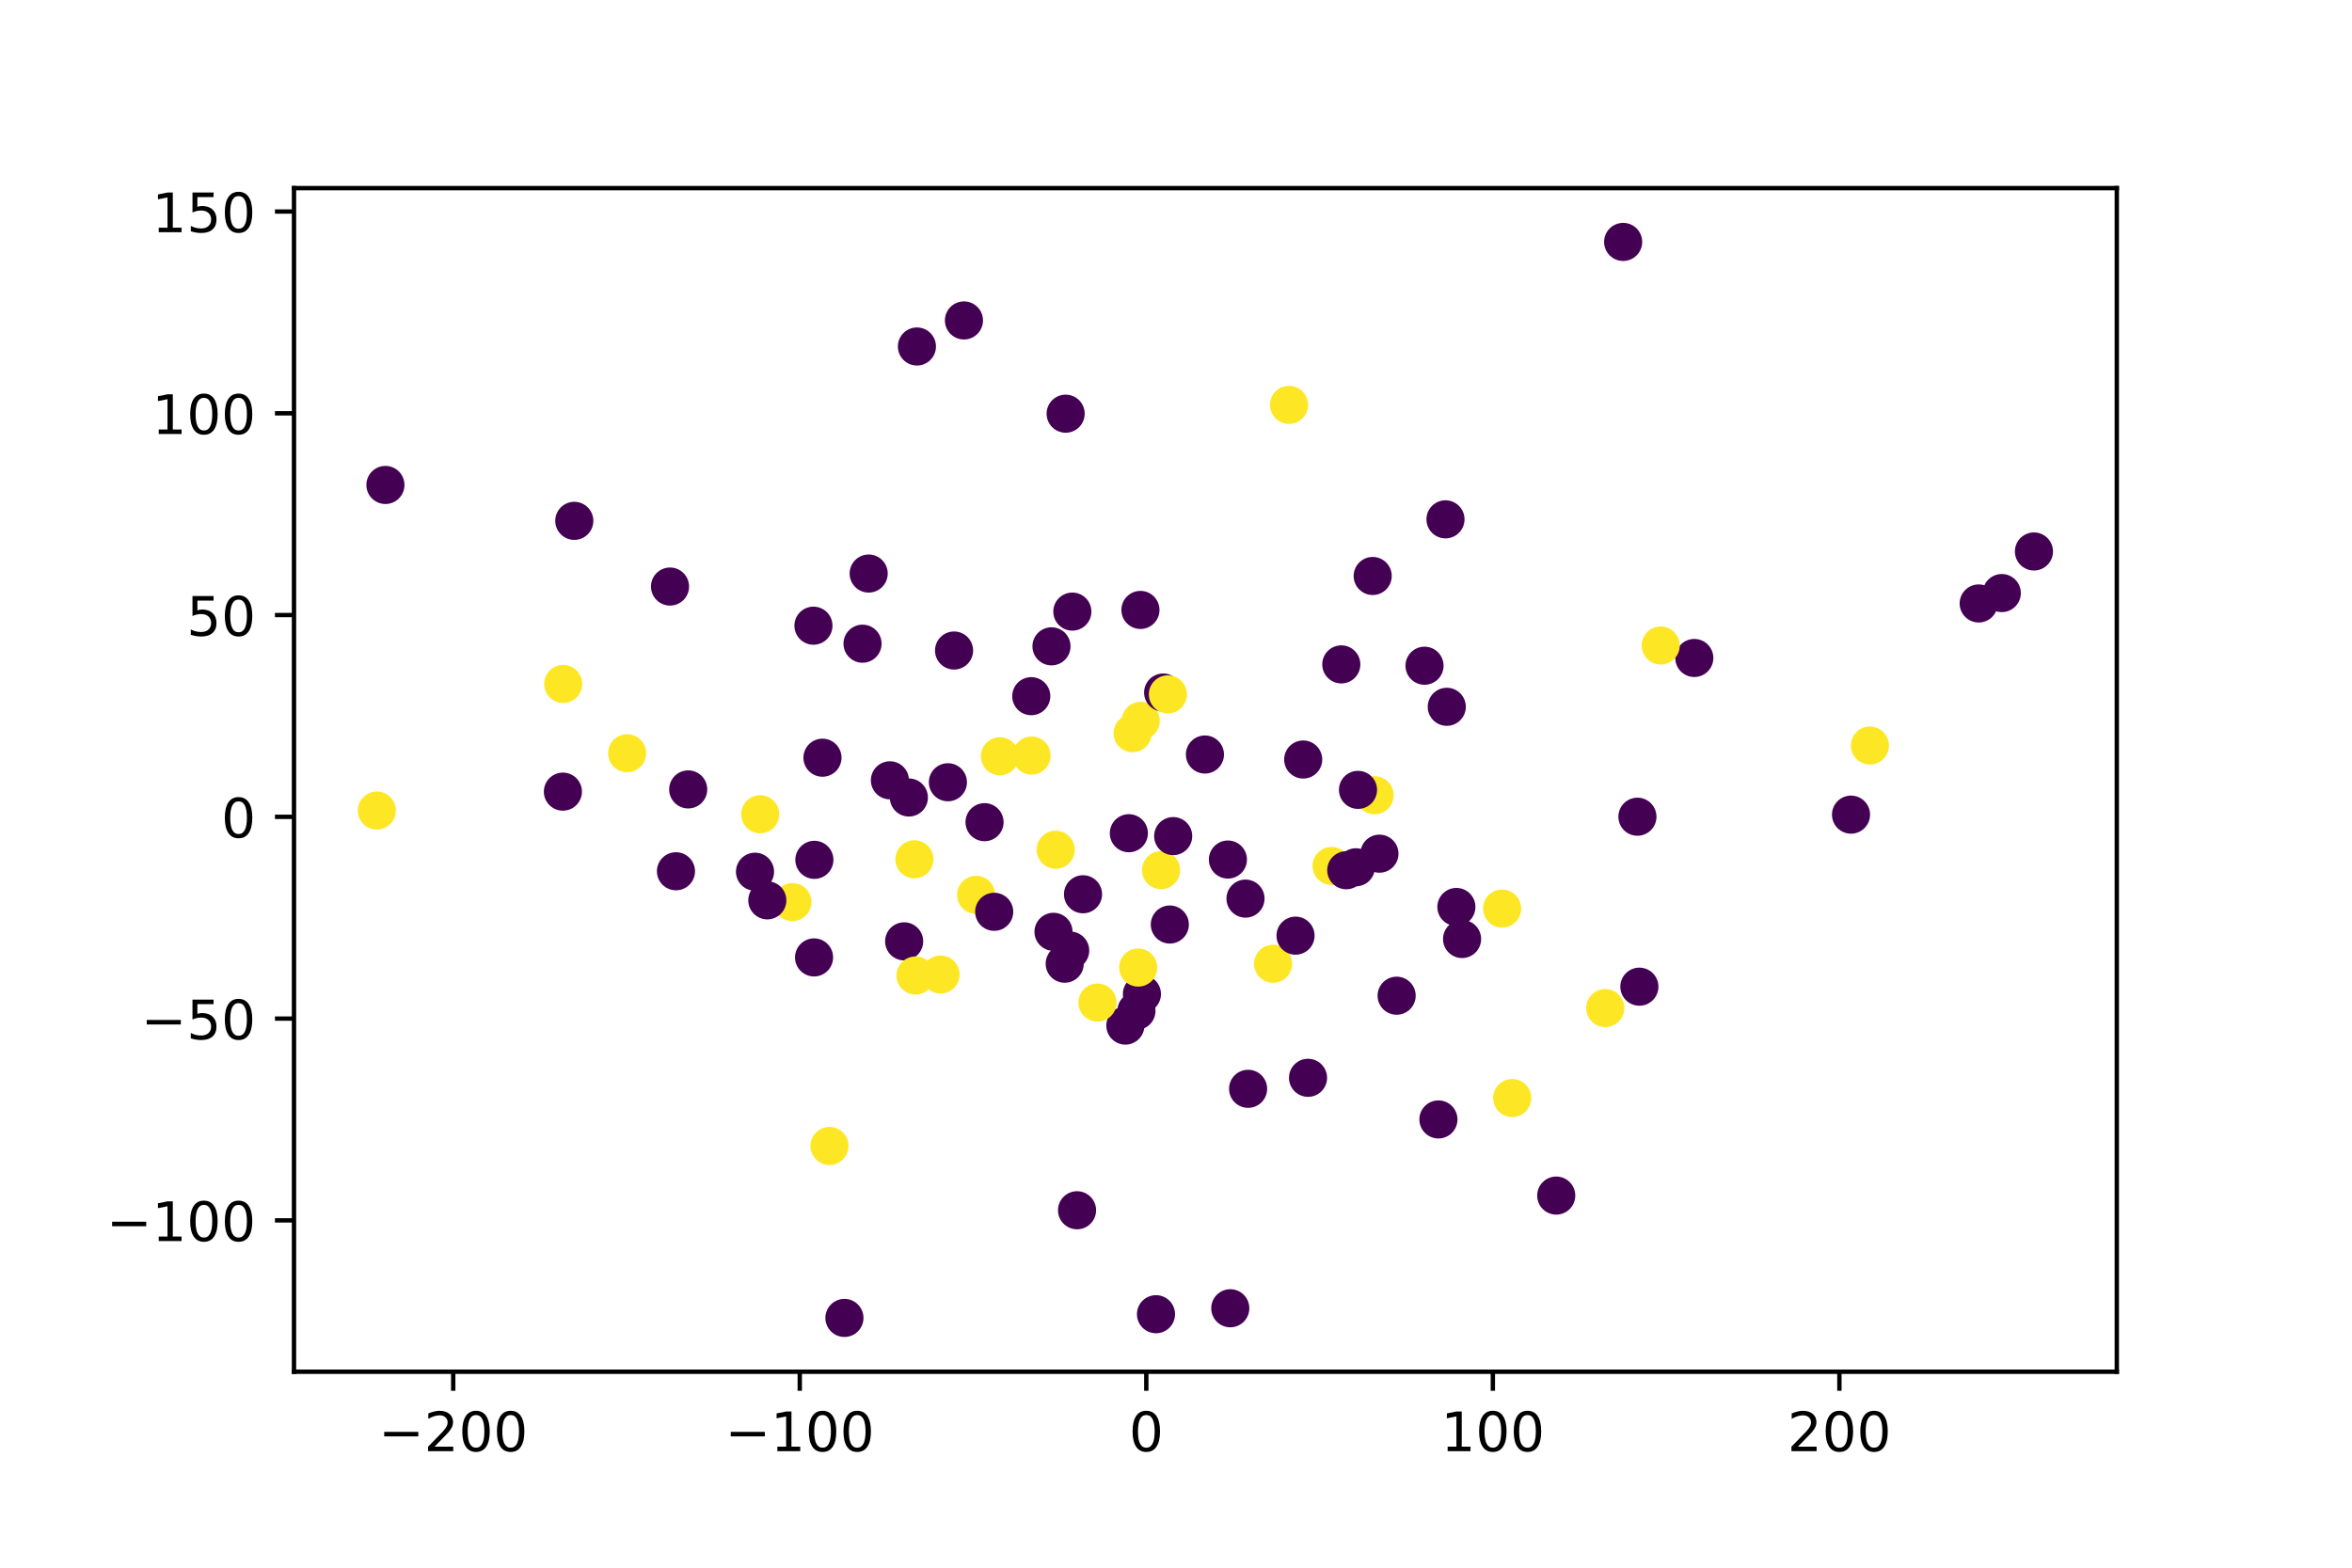 <?xml version="1.0" encoding="utf-8" standalone="no"?>
<!DOCTYPE svg PUBLIC "-//W3C//DTD SVG 1.1//EN"
  "http://www.w3.org/Graphics/SVG/1.1/DTD/svg11.dtd">
<!-- Created with matplotlib (https://matplotlib.org/) -->
<svg height="288pt" version="1.1" viewBox="0 0 432 288" width="432pt" xmlns="http://www.w3.org/2000/svg" xmlns:xlink="http://www.w3.org/1999/xlink">
 <defs>
  <style type="text/css">
*{stroke-linecap:butt;stroke-linejoin:round;}
  </style>
 </defs>
 <g id="figure_1">
  <g id="patch_1">
   <path d="M 0 288 
L 432 288 
L 432 0 
L 0 0 
z
" style="fill:#ffffff;"/>
  </g>
  <g id="axes_1">
   <g id="patch_2">
    <path d="M 54 252 
L 388.8 252 
L 388.8 34.56 
L 54 34.56 
z
" style="fill:#ffffff;"/>
   </g>
   <g id="PathCollection_1">
    <defs>
     <path d="M 0 3 
C 0.796 3 1.559 2.684 2.121 2.121 
C 2.684 1.559 3 0.796 3 0 
C 3 -0.796 2.684 -1.559 2.121 -2.121 
C 1.559 -2.684 0.796 -3 0 -3 
C -0.796 -3 -1.559 -2.684 -2.121 -2.121 
C -2.684 -1.559 -3 -0.796 -3 0 
C -3 0.796 -2.684 1.559 -2.121 2.121 
C -1.559 2.684 -0.796 3 0 3 
z
" id="C0_0_5fede7f017"/>
    </defs>
    <g clip-path="url(#p8373b94f54)">
     <use style="fill:#fde725;stroke:#fde725;" x="233.834" xlink:href="#C0_0_5fede7f017" y="177.049"/>
    </g>
    <g clip-path="url(#p8373b94f54)">
     <use style="fill:#fde725;stroke:#fde725;" x="244.578" xlink:href="#C0_0_5fede7f017" y="159.085"/>
    </g>
    <g clip-path="url(#p8373b94f54)">
     <use style="fill:#440154;stroke:#440154;" x="208.734" xlink:href="#C0_0_5fede7f017" y="185.707"/>
    </g>
    <g clip-path="url(#p8373b94f54)">
     <use style="fill:#440154;stroke:#440154;" x="268.545" xlink:href="#C0_0_5fede7f017" y="172.508"/>
    </g>
    <g clip-path="url(#p8373b94f54)">
     <use style="fill:#440154;stroke:#440154;" x="180.835" xlink:href="#C0_0_5fede7f017" y="151.043"/>
    </g>
    <g clip-path="url(#p8373b94f54)">
     <use style="fill:#440154;stroke:#440154;" x="285.84" xlink:href="#C0_0_5fede7f017" y="219.64"/>
    </g>
    <g clip-path="url(#p8373b94f54)">
     <use style="fill:#440154;stroke:#440154;" x="363.434" xlink:href="#C0_0_5fede7f017" y="110.862"/>
    </g>
    <g clip-path="url(#p8373b94f54)">
     <use style="fill:#fde725;stroke:#fde725;" x="69.218" xlink:href="#C0_0_5fede7f017" y="148.905"/>
    </g>
    <g clip-path="url(#p8373b94f54)">
     <use style="fill:#440154;stroke:#440154;" x="212.325" xlink:href="#C0_0_5fede7f017" y="241.434"/>
    </g>
    <g clip-path="url(#p8373b94f54)">
     <use style="fill:#440154;stroke:#440154;" x="138.676" xlink:href="#C0_0_5fede7f017" y="160.144"/>
    </g>
    <g clip-path="url(#p8373b94f54)">
     <use style="fill:#440154;stroke:#440154;" x="225.971" xlink:href="#C0_0_5fede7f017" y="240.341"/>
    </g>
    <g clip-path="url(#p8373b94f54)">
     <use style="fill:#440154;stroke:#440154;" x="209.469" xlink:href="#C0_0_5fede7f017" y="112.051"/>
    </g>
    <g clip-path="url(#p8373b94f54)">
     <use style="fill:#fde725;stroke:#fde725;" x="252.479" xlink:href="#C0_0_5fede7f017" y="146.093"/>
    </g>
    <g clip-path="url(#p8373b94f54)">
     <use style="fill:#440154;stroke:#440154;" x="367.674" xlink:href="#C0_0_5fede7f017" y="108.952"/>
    </g>
    <g clip-path="url(#p8373b94f54)">
     <use style="fill:#fde725;stroke:#fde725;" x="208.024" xlink:href="#C0_0_5fede7f017" y="134.696"/>
    </g>
    <g clip-path="url(#p8373b94f54)">
     <use style="fill:#fde725;stroke:#fde725;" x="183.656" xlink:href="#C0_0_5fede7f017" y="138.936"/>
    </g>
    <g clip-path="url(#p8373b94f54)">
     <use style="fill:#440154;stroke:#440154;" x="206.702" xlink:href="#C0_0_5fede7f017" y="188.411"/>
    </g>
    <g clip-path="url(#p8373b94f54)">
     <use style="fill:#440154;stroke:#440154;" x="193.502" xlink:href="#C0_0_5fede7f017" y="171.183"/>
    </g>
    <g clip-path="url(#p8373b94f54)">
     <use style="fill:#fde725;stroke:#fde725;" x="213.255" xlink:href="#C0_0_5fede7f017" y="159.852"/>
    </g>
    <g clip-path="url(#p8373b94f54)">
     <use style="fill:#440154;stroke:#440154;" x="198.922" xlink:href="#C0_0_5fede7f017" y="164.286"/>
    </g>
    <g clip-path="url(#p8373b94f54)">
     <use style="fill:#440154;stroke:#440154;" x="155.101" xlink:href="#C0_0_5fede7f017" y="242.116"/>
    </g>
    <g clip-path="url(#p8373b94f54)">
     <use style="fill:#440154;stroke:#440154;" x="195.732" xlink:href="#C0_0_5fede7f017" y="75.999"/>
    </g>
    <g clip-path="url(#p8373b94f54)">
     <use style="fill:#fde725;stroke:#fde725;" x="201.576" xlink:href="#C0_0_5fede7f017" y="184.184"/>
    </g>
    <g clip-path="url(#p8373b94f54)">
     <use style="fill:#440154;stroke:#440154;" x="229.243" xlink:href="#C0_0_5fede7f017" y="200.025"/>
    </g>
    <g clip-path="url(#p8373b94f54)">
     <use style="fill:#440154;stroke:#440154;" x="124.157" xlink:href="#C0_0_5fede7f017" y="160.06"/>
    </g>
    <g clip-path="url(#p8373b94f54)">
     <use style="fill:#440154;stroke:#440154;" x="214.866" xlink:href="#C0_0_5fede7f017" y="169.843"/>
    </g>
    <g clip-path="url(#p8373b94f54)">
     <use style="fill:#440154;stroke:#440154;" x="237.956" xlink:href="#C0_0_5fede7f017" y="171.89"/>
    </g>
    <g clip-path="url(#p8373b94f54)">
     <use style="fill:#440154;stroke:#440154;" x="195.56" xlink:href="#C0_0_5fede7f017" y="177.04"/>
    </g>
    <g clip-path="url(#p8373b94f54)">
     <use style="fill:#440154;stroke:#440154;" x="207.34" xlink:href="#C0_0_5fede7f017" y="153.072"/>
    </g>
    <g clip-path="url(#p8373b94f54)">
     <use style="fill:#fde725;stroke:#fde725;" x="343.452" xlink:href="#C0_0_5fede7f017" y="136.96"/>
    </g>
    <g clip-path="url(#p8373b94f54)">
     <use style="fill:#fde725;stroke:#fde725;" x="145.54" xlink:href="#C0_0_5fede7f017" y="165.726"/>
    </g>
    <g clip-path="url(#p8373b94f54)">
     <use style="fill:#440154;stroke:#440154;" x="221.314" xlink:href="#C0_0_5fede7f017" y="138.611"/>
    </g>
    <g clip-path="url(#p8373b94f54)">
     <use style="fill:#440154;stroke:#440154;" x="197.825" xlink:href="#C0_0_5fede7f017" y="222.335"/>
    </g>
    <g clip-path="url(#p8373b94f54)">
     <use style="fill:#fde725;stroke:#fde725;" x="103.447" xlink:href="#C0_0_5fede7f017" y="125.652"/>
    </g>
    <g clip-path="url(#p8373b94f54)">
     <use style="fill:#fde725;stroke:#fde725;" x="209.52" xlink:href="#C0_0_5fede7f017" y="132.428"/>
    </g>
    <g clip-path="url(#p8373b94f54)">
     <use style="fill:#fde725;stroke:#fde725;" x="236.76" xlink:href="#C0_0_5fede7f017" y="74.378"/>
    </g>
    <g clip-path="url(#p8373b94f54)">
     <use style="fill:#440154;stroke:#440154;" x="166.067" xlink:href="#C0_0_5fede7f017" y="172.937"/>
    </g>
    <g clip-path="url(#p8373b94f54)">
     <use style="fill:#440154;stroke:#440154;" x="126.406" xlink:href="#C0_0_5fede7f017" y="145.022"/>
    </g>
    <g clip-path="url(#p8373b94f54)">
     <use style="fill:#440154;stroke:#440154;" x="177.052" xlink:href="#C0_0_5fede7f017" y="58.87"/>
    </g>
    <g clip-path="url(#p8373b94f54)">
     <use style="fill:#440154;stroke:#440154;" x="311.198" xlink:href="#C0_0_5fede7f017" y="120.877"/>
    </g>
    <g clip-path="url(#p8373b94f54)">
     <use style="fill:#fde725;stroke:#fde725;" x="275.896" xlink:href="#C0_0_5fede7f017" y="166.913"/>
    </g>
    <g clip-path="url(#p8373b94f54)">
     <use style="fill:#440154;stroke:#440154;" x="247.272" xlink:href="#C0_0_5fede7f017" y="159.873"/>
    </g>
    <g clip-path="url(#p8373b94f54)">
     <use style="fill:#440154;stroke:#440154;" x="196.961" xlink:href="#C0_0_5fede7f017" y="112.356"/>
    </g>
    <g clip-path="url(#p8373b94f54)">
     <use style="fill:#440154;stroke:#440154;" x="246.362" xlink:href="#C0_0_5fede7f017" y="122.056"/>
    </g>
    <g clip-path="url(#p8373b94f54)">
     <use style="fill:#fde725;stroke:#fde725;" x="168.156" xlink:href="#C0_0_5fede7f017" y="179.21"/>
    </g>
    <g clip-path="url(#p8373b94f54)">
     <use style="fill:#440154;stroke:#440154;" x="149.411" xlink:href="#C0_0_5fede7f017" y="114.945"/>
    </g>
    <g clip-path="url(#p8373b94f54)">
     <use style="fill:#440154;stroke:#440154;" x="228.766" xlink:href="#C0_0_5fede7f017" y="165.084"/>
    </g>
    <g clip-path="url(#p8373b94f54)">
     <use style="fill:#440154;stroke:#440154;" x="213.639" xlink:href="#C0_0_5fede7f017" y="127.226"/>
    </g>
    <g clip-path="url(#p8373b94f54)">
     <use style="fill:#440154;stroke:#440154;" x="339.983" xlink:href="#C0_0_5fede7f017" y="149.659"/>
    </g>
    <g clip-path="url(#p8373b94f54)">
     <use style="fill:#440154;stroke:#440154;" x="166.935" xlink:href="#C0_0_5fede7f017" y="146.509"/>
    </g>
    <g clip-path="url(#p8373b94f54)">
     <use style="fill:#fde725;stroke:#fde725;" x="294.839" xlink:href="#C0_0_5fede7f017" y="185.196"/>
    </g>
    <g clip-path="url(#p8373b94f54)">
     <use style="fill:#440154;stroke:#440154;" x="149.522" xlink:href="#C0_0_5fede7f017" y="175.887"/>
    </g>
    <g clip-path="url(#p8373b94f54)">
     <use style="fill:#440154;stroke:#440154;" x="215.484" xlink:href="#C0_0_5fede7f017" y="153.6"/>
    </g>
    <g clip-path="url(#p8373b94f54)">
     <use style="fill:#440154;stroke:#440154;" x="265.736" xlink:href="#C0_0_5fede7f017" y="129.846"/>
    </g>
    <g clip-path="url(#p8373b94f54)">
     <use style="fill:#440154;stroke:#440154;" x="158.425" xlink:href="#C0_0_5fede7f017" y="118.254"/>
    </g>
    <g clip-path="url(#p8373b94f54)">
     <use style="fill:#440154;stroke:#440154;" x="301.111" xlink:href="#C0_0_5fede7f017" y="181.263"/>
    </g>
    <g clip-path="url(#p8373b94f54)">
     <use style="fill:#fde725;stroke:#fde725;" x="277.752" xlink:href="#C0_0_5fede7f017" y="201.717"/>
    </g>
    <g clip-path="url(#p8373b94f54)">
     <use style="fill:#440154;stroke:#440154;" x="265.498" xlink:href="#C0_0_5fede7f017" y="95.409"/>
    </g>
    <g clip-path="url(#p8373b94f54)">
     <use style="fill:#440154;stroke:#440154;" x="225.535" xlink:href="#C0_0_5fede7f017" y="157.907"/>
    </g>
    <g clip-path="url(#p8373b94f54)">
     <use style="fill:#440154;stroke:#440154;" x="123.066" xlink:href="#C0_0_5fede7f017" y="107.753"/>
    </g>
    <g clip-path="url(#p8373b94f54)">
     <use style="fill:#440154;stroke:#440154;" x="252.128" xlink:href="#C0_0_5fede7f017" y="105.814"/>
    </g>
    <g clip-path="url(#p8373b94f54)">
     <use style="fill:#440154;stroke:#440154;" x="196.565" xlink:href="#C0_0_5fede7f017" y="174.631"/>
    </g>
    <g clip-path="url(#p8373b94f54)">
     <use style="fill:#fde725;stroke:#fde725;" x="214.511" xlink:href="#C0_0_5fede7f017" y="127.566"/>
    </g>
    <g clip-path="url(#p8373b94f54)">
     <use style="fill:#440154;stroke:#440154;" x="193.13" xlink:href="#C0_0_5fede7f017" y="118.738"/>
    </g>
    <g clip-path="url(#p8373b94f54)">
     <use style="fill:#fde725;stroke:#fde725;" x="179.288" xlink:href="#C0_0_5fede7f017" y="164.397"/>
    </g>
    <g clip-path="url(#p8373b94f54)">
     <use style="fill:#440154;stroke:#440154;" x="151.066" xlink:href="#C0_0_5fede7f017" y="139.199"/>
    </g>
    <g clip-path="url(#p8373b94f54)">
     <use style="fill:#fde725;stroke:#fde725;" x="189.475" xlink:href="#C0_0_5fede7f017" y="138.806"/>
    </g>
    <g clip-path="url(#p8373b94f54)">
     <use style="fill:#440154;stroke:#440154;" x="159.553" xlink:href="#C0_0_5fede7f017" y="105.366"/>
    </g>
    <g clip-path="url(#p8373b94f54)">
     <use style="fill:#440154;stroke:#440154;" x="140.936" xlink:href="#C0_0_5fede7f017" y="165.403"/>
    </g>
    <g clip-path="url(#p8373b94f54)">
     <use style="fill:#440154;stroke:#440154;" x="70.792" xlink:href="#C0_0_5fede7f017" y="89.092"/>
    </g>
    <g clip-path="url(#p8373b94f54)">
     <use style="fill:#440154;stroke:#440154;" x="264.201" xlink:href="#C0_0_5fede7f017" y="205.652"/>
    </g>
    <g clip-path="url(#p8373b94f54)">
     <use style="fill:#440154;stroke:#440154;" x="267.499" xlink:href="#C0_0_5fede7f017" y="166.619"/>
    </g>
    <g clip-path="url(#p8373b94f54)">
     <use style="fill:#440154;stroke:#440154;" x="149.581" xlink:href="#C0_0_5fede7f017" y="157.962"/>
    </g>
    <g clip-path="url(#p8373b94f54)">
     <use style="fill:#440154;stroke:#440154;" x="300.752" xlink:href="#C0_0_5fede7f017" y="150.038"/>
    </g>
    <g clip-path="url(#p8373b94f54)">
     <use style="fill:#440154;stroke:#440154;" x="373.582" xlink:href="#C0_0_5fede7f017" y="101.31"/>
    </g>
    <g clip-path="url(#p8373b94f54)">
     <use style="fill:#440154;stroke:#440154;" x="105.484" xlink:href="#C0_0_5fede7f017" y="95.685"/>
    </g>
    <g clip-path="url(#p8373b94f54)">
     <use style="fill:#fde725;stroke:#fde725;" x="115.191" xlink:href="#C0_0_5fede7f017" y="138.379"/>
    </g>
    <g clip-path="url(#p8373b94f54)">
     <use style="fill:#440154;stroke:#440154;" x="175.235" xlink:href="#C0_0_5fede7f017" y="119.507"/>
    </g>
    <g clip-path="url(#p8373b94f54)">
     <use style="fill:#440154;stroke:#440154;" x="168.415" xlink:href="#C0_0_5fede7f017" y="63.653"/>
    </g>
    <g clip-path="url(#p8373b94f54)">
     <use style="fill:#440154;stroke:#440154;" x="256.526" xlink:href="#C0_0_5fede7f017" y="182.92"/>
    </g>
    <g clip-path="url(#p8373b94f54)">
     <use style="fill:#fde725;stroke:#fde725;" x="193.908" xlink:href="#C0_0_5fede7f017" y="156.104"/>
    </g>
    <g clip-path="url(#p8373b94f54)">
     <use style="fill:#440154;stroke:#440154;" x="240.251" xlink:href="#C0_0_5fede7f017" y="198.005"/>
    </g>
    <g clip-path="url(#p8373b94f54)">
     <use style="fill:#440154;stroke:#440154;" x="209.742" xlink:href="#C0_0_5fede7f017" y="182.609"/>
    </g>
    <g clip-path="url(#p8373b94f54)">
     <use style="fill:#fde725;stroke:#fde725;" x="167.955" xlink:href="#C0_0_5fede7f017" y="157.861"/>
    </g>
    <g clip-path="url(#p8373b94f54)">
     <use style="fill:#440154;stroke:#440154;" x="253.368" xlink:href="#C0_0_5fede7f017" y="156.83"/>
    </g>
    <g clip-path="url(#p8373b94f54)">
     <use style="fill:#fde725;stroke:#fde725;" x="305.027" xlink:href="#C0_0_5fede7f017" y="118.585"/>
    </g>
    <g clip-path="url(#p8373b94f54)">
     <use style="fill:#440154;stroke:#440154;" x="261.647" xlink:href="#C0_0_5fede7f017" y="122.3"/>
    </g>
    <g clip-path="url(#p8373b94f54)">
     <use style="fill:#440154;stroke:#440154;" x="239.362" xlink:href="#C0_0_5fede7f017" y="139.531"/>
    </g>
    <g clip-path="url(#p8373b94f54)">
     <use style="fill:#440154;stroke:#440154;" x="249.043" xlink:href="#C0_0_5fede7f017" y="159.328"/>
    </g>
    <g clip-path="url(#p8373b94f54)">
     <use style="fill:#440154;stroke:#440154;" x="182.607" xlink:href="#C0_0_5fede7f017" y="167.507"/>
    </g>
    <g clip-path="url(#p8373b94f54)">
     <use style="fill:#440154;stroke:#440154;" x="103.389" xlink:href="#C0_0_5fede7f017" y="145.432"/>
    </g>
    <g clip-path="url(#p8373b94f54)">
     <use style="fill:#440154;stroke:#440154;" x="249.429" xlink:href="#C0_0_5fede7f017" y="145.108"/>
    </g>
    <g clip-path="url(#p8373b94f54)">
     <use style="fill:#440154;stroke:#440154;" x="163.454" xlink:href="#C0_0_5fede7f017" y="143.352"/>
    </g>
    <g clip-path="url(#p8373b94f54)">
     <use style="fill:#440154;stroke:#440154;" x="174.106" xlink:href="#C0_0_5fede7f017" y="143.709"/>
    </g>
    <g clip-path="url(#p8373b94f54)">
     <use style="fill:#440154;stroke:#440154;" x="189.416" xlink:href="#C0_0_5fede7f017" y="127.896"/>
    </g>
    <g clip-path="url(#p8373b94f54)">
     <use style="fill:#440154;stroke:#440154;" x="298.131" xlink:href="#C0_0_5fede7f017" y="44.444"/>
    </g>
    <g clip-path="url(#p8373b94f54)">
     <use style="fill:#fde725;stroke:#fde725;" x="209.056" xlink:href="#C0_0_5fede7f017" y="177.752"/>
    </g>
    <g clip-path="url(#p8373b94f54)">
     <use style="fill:#fde725;stroke:#fde725;" x="172.761" xlink:href="#C0_0_5fede7f017" y="179.031"/>
    </g>
    <g clip-path="url(#p8373b94f54)">
     <use style="fill:#fde725;stroke:#fde725;" x="139.632" xlink:href="#C0_0_5fede7f017" y="149.589"/>
    </g>
    <g clip-path="url(#p8373b94f54)">
     <use style="fill:#fde725;stroke:#fde725;" x="152.354" xlink:href="#C0_0_5fede7f017" y="210.529"/>
    </g>
   </g>
   <g id="matplotlib.axis_1">
    <g id="xtick_1">
     <g id="line2d_1">
      <defs>
       <path d="M 0 0 
L 0 3.5 
" id="m22c6da1847" style="stroke:#000000;stroke-width:0.8;"/>
      </defs>
      <g>
       <use style="stroke:#000000;stroke-width:0.8;" x="83.244" xlink:href="#m22c6da1847" y="252"/>
      </g>
     </g>
     <g id="text_1">
      <!-- −200 -->
      <defs>
       <path d="M 10.594 35.5 
L 73.188 35.5 
L 73.188 27.203 
L 10.594 27.203 
z
" id="DejaVuSans-8722"/>
       <path d="M 19.188 8.297 
L 53.609 8.297 
L 53.609 0 
L 7.328 0 
L 7.328 8.297 
Q 12.938 14.109 22.625 23.891 
Q 32.328 33.688 34.812 36.531 
Q 39.547 41.844 41.422 45.531 
Q 43.312 49.219 43.312 52.781 
Q 43.312 58.594 39.234 62.25 
Q 35.156 65.922 28.609 65.922 
Q 23.969 65.922 18.812 64.312 
Q 13.672 62.703 7.812 59.422 
L 7.812 69.391 
Q 13.766 71.781 18.938 73 
Q 24.125 74.219 28.422 74.219 
Q 39.75 74.219 46.484 68.547 
Q 53.219 62.891 53.219 53.422 
Q 53.219 48.922 51.531 44.891 
Q 49.859 40.875 45.406 35.406 
Q 44.188 33.984 37.641 27.219 
Q 31.109 20.453 19.188 8.297 
z
" id="DejaVuSans-50"/>
       <path d="M 31.781 66.406 
Q 24.172 66.406 20.328 58.906 
Q 16.5 51.422 16.5 36.375 
Q 16.5 21.391 20.328 13.891 
Q 24.172 6.391 31.781 6.391 
Q 39.453 6.391 43.281 13.891 
Q 47.125 21.391 47.125 36.375 
Q 47.125 51.422 43.281 58.906 
Q 39.453 66.406 31.781 66.406 
z
M 31.781 74.219 
Q 44.047 74.219 50.516 64.516 
Q 56.984 54.828 56.984 36.375 
Q 56.984 17.969 50.516 8.266 
Q 44.047 -1.422 31.781 -1.422 
Q 19.531 -1.422 13.062 8.266 
Q 6.594 17.969 6.594 36.375 
Q 6.594 54.828 13.062 64.516 
Q 19.531 74.219 31.781 74.219 
z
" id="DejaVuSans-48"/>
      </defs>
      <g transform="translate(69.511 266.598)scale(0.1 -0.1)">
       <use xlink:href="#DejaVuSans-8722"/>
       <use x="83.789" xlink:href="#DejaVuSans-50"/>
       <use x="147.412" xlink:href="#DejaVuSans-48"/>
       <use x="211.035" xlink:href="#DejaVuSans-48"/>
      </g>
     </g>
    </g>
    <g id="xtick_2">
     <g id="line2d_2">
      <g>
       <use style="stroke:#000000;stroke-width:0.8;" x="146.896" xlink:href="#m22c6da1847" y="252"/>
      </g>
     </g>
     <g id="text_2">
      <!-- −100 -->
      <defs>
       <path d="M 12.406 8.297 
L 28.516 8.297 
L 28.516 63.922 
L 10.984 60.406 
L 10.984 69.391 
L 28.422 72.906 
L 38.281 72.906 
L 38.281 8.297 
L 54.391 8.297 
L 54.391 0 
L 12.406 0 
z
" id="DejaVuSans-49"/>
      </defs>
      <g transform="translate(133.162 266.598)scale(0.1 -0.1)">
       <use xlink:href="#DejaVuSans-8722"/>
       <use x="83.789" xlink:href="#DejaVuSans-49"/>
       <use x="147.412" xlink:href="#DejaVuSans-48"/>
       <use x="211.035" xlink:href="#DejaVuSans-48"/>
      </g>
     </g>
    </g>
    <g id="xtick_3">
     <g id="line2d_3">
      <g>
       <use style="stroke:#000000;stroke-width:0.8;" x="210.547" xlink:href="#m22c6da1847" y="252"/>
      </g>
     </g>
     <g id="text_3">
      <!-- 0 -->
      <g transform="translate(207.366 266.598)scale(0.1 -0.1)">
       <use xlink:href="#DejaVuSans-48"/>
      </g>
     </g>
    </g>
    <g id="xtick_4">
     <g id="line2d_4">
      <g>
       <use style="stroke:#000000;stroke-width:0.8;" x="274.198" xlink:href="#m22c6da1847" y="252"/>
      </g>
     </g>
     <g id="text_4">
      <!-- 100 -->
      <g transform="translate(264.654 266.598)scale(0.1 -0.1)">
       <use xlink:href="#DejaVuSans-49"/>
       <use x="63.623" xlink:href="#DejaVuSans-48"/>
       <use x="127.246" xlink:href="#DejaVuSans-48"/>
      </g>
     </g>
    </g>
    <g id="xtick_5">
     <g id="line2d_5">
      <g>
       <use style="stroke:#000000;stroke-width:0.8;" x="337.849" xlink:href="#m22c6da1847" y="252"/>
      </g>
     </g>
     <g id="text_5">
      <!-- 200 -->
      <g transform="translate(328.306 266.598)scale(0.1 -0.1)">
       <use xlink:href="#DejaVuSans-50"/>
       <use x="63.623" xlink:href="#DejaVuSans-48"/>
       <use x="127.246" xlink:href="#DejaVuSans-48"/>
      </g>
     </g>
    </g>
   </g>
   <g id="matplotlib.axis_2">
    <g id="ytick_1">
     <g id="line2d_6">
      <defs>
       <path d="M 0 0 
L -3.5 0 
" id="me129cf9637" style="stroke:#000000;stroke-width:0.8;"/>
      </defs>
      <g>
       <use style="stroke:#000000;stroke-width:0.8;" x="54" xlink:href="#me129cf9637" y="224.194"/>
      </g>
     </g>
     <g id="text_6">
      <!-- −100 -->
      <g transform="translate(19.533 227.993)scale(0.1 -0.1)">
       <use xlink:href="#DejaVuSans-8722"/>
       <use x="83.789" xlink:href="#DejaVuSans-49"/>
       <use x="147.412" xlink:href="#DejaVuSans-48"/>
       <use x="211.035" xlink:href="#DejaVuSans-48"/>
      </g>
     </g>
    </g>
    <g id="ytick_2">
     <g id="line2d_7">
      <g>
       <use style="stroke:#000000;stroke-width:0.8;" x="54" xlink:href="#me129cf9637" y="187.127"/>
      </g>
     </g>
     <g id="text_7">
      <!-- −50 -->
      <defs>
       <path d="M 10.797 72.906 
L 49.516 72.906 
L 49.516 64.594 
L 19.828 64.594 
L 19.828 46.734 
Q 21.969 47.469 24.109 47.828 
Q 26.266 48.188 28.422 48.188 
Q 40.625 48.188 47.75 41.5 
Q 54.891 34.812 54.891 23.391 
Q 54.891 11.625 47.562 5.094 
Q 40.234 -1.422 26.906 -1.422 
Q 22.312 -1.422 17.547 -0.641 
Q 12.797 0.141 7.719 1.703 
L 7.719 11.625 
Q 12.109 9.234 16.797 8.062 
Q 21.484 6.891 26.703 6.891 
Q 35.156 6.891 40.078 11.328 
Q 45.016 15.766 45.016 23.391 
Q 45.016 31 40.078 35.438 
Q 35.156 39.891 26.703 39.891 
Q 22.75 39.891 18.812 39.016 
Q 14.891 38.141 10.797 36.281 
z
" id="DejaVuSans-53"/>
      </defs>
      <g transform="translate(25.895 190.926)scale(0.1 -0.1)">
       <use xlink:href="#DejaVuSans-8722"/>
       <use x="83.789" xlink:href="#DejaVuSans-53"/>
       <use x="147.412" xlink:href="#DejaVuSans-48"/>
      </g>
     </g>
    </g>
    <g id="ytick_3">
     <g id="line2d_8">
      <g>
       <use style="stroke:#000000;stroke-width:0.8;" x="54" xlink:href="#me129cf9637" y="150.061"/>
      </g>
     </g>
     <g id="text_8">
      <!-- 0 -->
      <g transform="translate(40.638 153.86)scale(0.1 -0.1)">
       <use xlink:href="#DejaVuSans-48"/>
      </g>
     </g>
    </g>
    <g id="ytick_4">
     <g id="line2d_9">
      <g>
       <use style="stroke:#000000;stroke-width:0.8;" x="54" xlink:href="#me129cf9637" y="112.995"/>
      </g>
     </g>
     <g id="text_9">
      <!-- 50 -->
      <g transform="translate(34.275 116.794)scale(0.1 -0.1)">
       <use xlink:href="#DejaVuSans-53"/>
       <use x="63.623" xlink:href="#DejaVuSans-48"/>
      </g>
     </g>
    </g>
    <g id="ytick_5">
     <g id="line2d_10">
      <g>
       <use style="stroke:#000000;stroke-width:0.8;" x="54" xlink:href="#me129cf9637" y="75.928"/>
      </g>
     </g>
     <g id="text_10">
      <!-- 100 -->
      <g transform="translate(27.913 79.728)scale(0.1 -0.1)">
       <use xlink:href="#DejaVuSans-49"/>
       <use x="63.623" xlink:href="#DejaVuSans-48"/>
       <use x="127.246" xlink:href="#DejaVuSans-48"/>
      </g>
     </g>
    </g>
    <g id="ytick_6">
     <g id="line2d_11">
      <g>
       <use style="stroke:#000000;stroke-width:0.8;" x="54" xlink:href="#me129cf9637" y="38.862"/>
      </g>
     </g>
     <g id="text_11">
      <!-- 150 -->
      <g transform="translate(27.913 42.661)scale(0.1 -0.1)">
       <use xlink:href="#DejaVuSans-49"/>
       <use x="63.623" xlink:href="#DejaVuSans-53"/>
       <use x="127.246" xlink:href="#DejaVuSans-48"/>
      </g>
     </g>
    </g>
   </g>
   <g id="patch_3">
    <path d="M 54 252 
L 54 34.56 
" style="fill:none;stroke:#000000;stroke-linecap:square;stroke-linejoin:miter;stroke-width:0.8;"/>
   </g>
   <g id="patch_4">
    <path d="M 388.8 252 
L 388.8 34.56 
" style="fill:none;stroke:#000000;stroke-linecap:square;stroke-linejoin:miter;stroke-width:0.8;"/>
   </g>
   <g id="patch_5">
    <path d="M 54 252 
L 388.8 252 
" style="fill:none;stroke:#000000;stroke-linecap:square;stroke-linejoin:miter;stroke-width:0.8;"/>
   </g>
   <g id="patch_6">
    <path d="M 54 34.56 
L 388.8 34.56 
" style="fill:none;stroke:#000000;stroke-linecap:square;stroke-linejoin:miter;stroke-width:0.8;"/>
   </g>
  </g>
 </g>
 <defs>
  <clipPath id="p8373b94f54">
   <rect height="217.44" width="334.8" x="54" y="34.56"/>
  </clipPath>
 </defs>
</svg>
